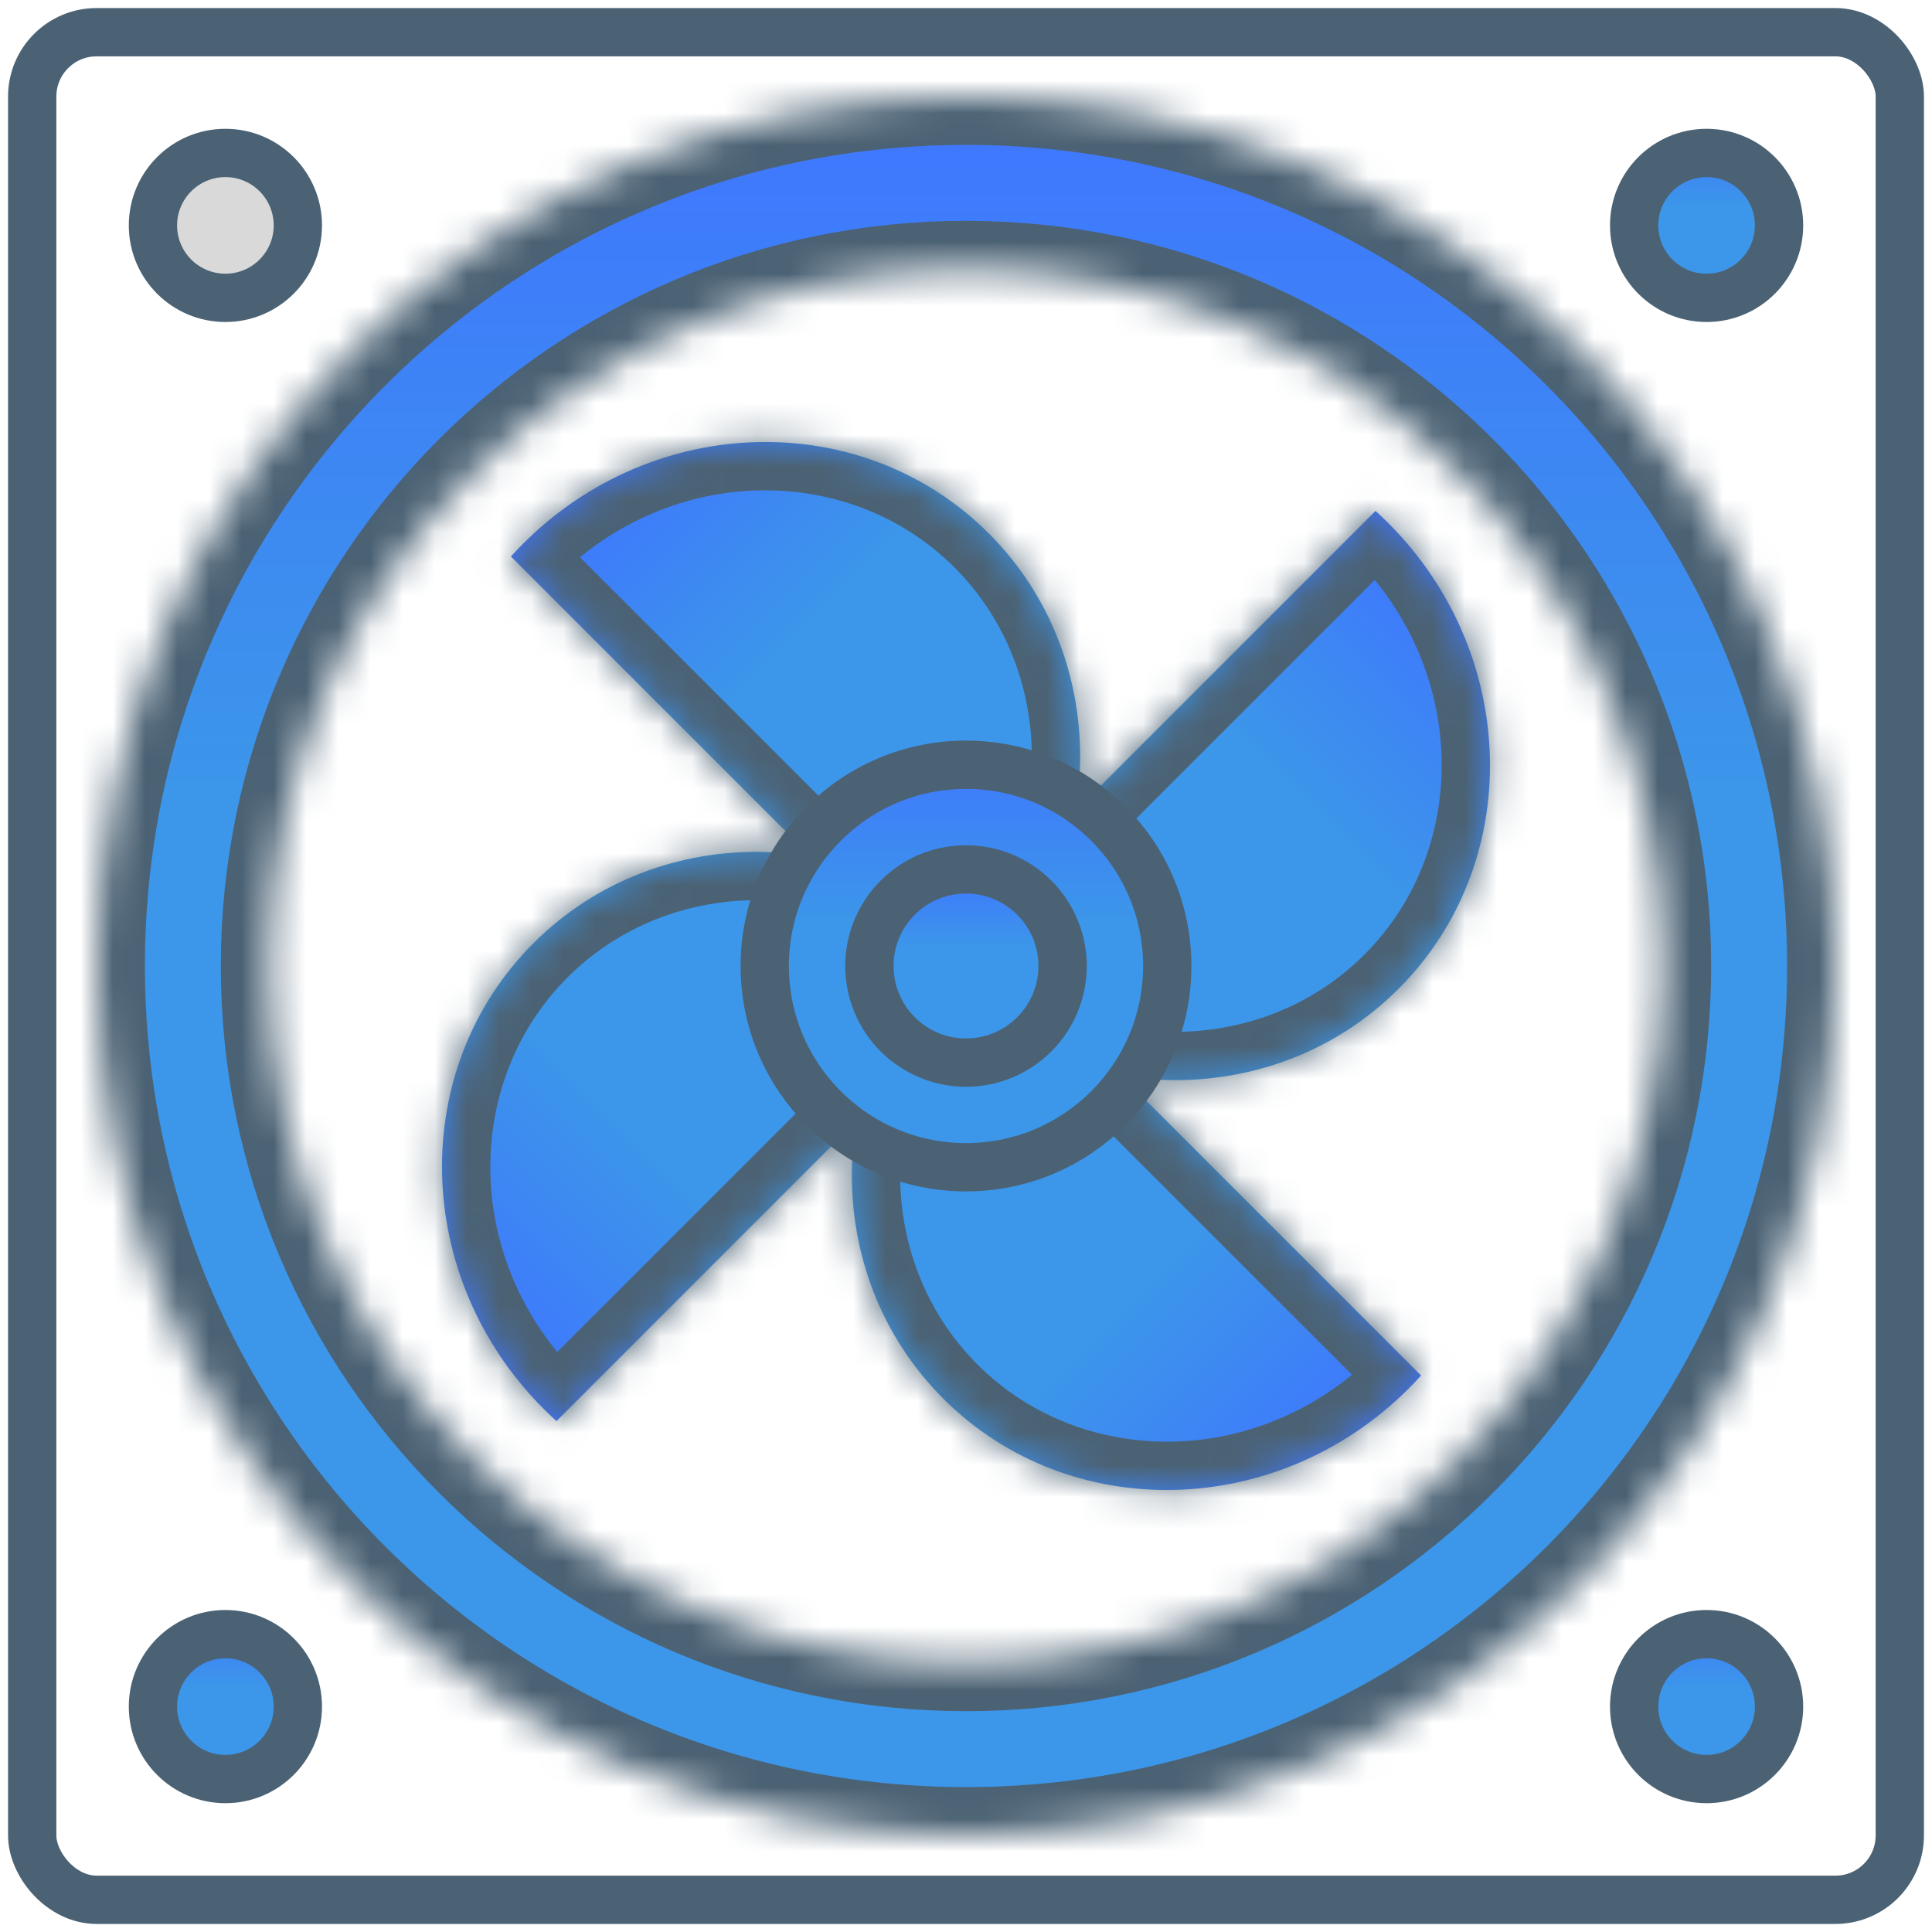 <svg width="60" height="60" viewBox="0 0 60 60" fill="none" xmlns="http://www.w3.org/2000/svg">
<rect x="1" y="1" width="58" height="58" rx="2" stroke="#4B6274" stroke-width="1.5"/>
<circle cx="7" cy="7" r="2.25" fill="#D9D9D9" stroke="#4B6274" stroke-width="1.5"/>
<circle cx="53" cy="7" r="2.25" fill="url(#paint0_linear_2743_1061)" stroke="#4B6274" stroke-width="1.5"/>
<circle cx="53" cy="53" r="2.25" fill="url(#paint1_linear_2743_1061)" stroke="#4B6274" stroke-width="1.5"/>
<circle cx="7" cy="53" r="2.25" fill="url(#paint2_linear_2743_1061)" stroke="#4B6274" stroke-width="1.5"/>
<mask id="path-6-inside-1_2743_1061" fill="white">
<path d="M57 30C57 44.912 44.912 57 30 57C15.088 57 3 44.912 3 30C3 15.088 15.088 3 30 3C44.912 3 57 15.088 57 30ZM8.358 30C8.358 41.952 18.048 51.642 30 51.642C41.952 51.642 51.642 41.952 51.642 30C51.642 18.048 41.952 8.358 30 8.358C18.048 8.358 8.358 18.048 8.358 30Z"/>
</mask>
<path d="M57 30C57 44.912 44.912 57 30 57C15.088 57 3 44.912 3 30C3 15.088 15.088 3 30 3C44.912 3 57 15.088 57 30ZM8.358 30C8.358 41.952 18.048 51.642 30 51.642C41.952 51.642 51.642 41.952 51.642 30C51.642 18.048 41.952 8.358 30 8.358C18.048 8.358 8.358 18.048 8.358 30Z" fill="url(#paint3_linear_2743_1061)" stroke="#4B6274" stroke-width="3" mask="url(#path-6-inside-1_2743_1061)"/>
<mask id="path-7-inside-2_2743_1061" fill="white">
<path fill-rule="evenodd" clip-rule="evenodd" d="M29.99 31.405C30.125 31.282 30.258 31.156 30.389 31.025C34.47 26.944 34.612 20.47 30.707 16.565C26.802 12.66 20.328 12.802 16.247 16.883C16.116 17.014 15.99 17.146 15.867 17.282L29.99 31.405Z"/>
</mask>
<path fill-rule="evenodd" clip-rule="evenodd" d="M29.99 31.405C30.125 31.282 30.258 31.156 30.389 31.025C34.47 26.944 34.612 20.47 30.707 16.565C26.802 12.66 20.328 12.802 16.247 16.883C16.116 17.014 15.99 17.146 15.867 17.282L29.99 31.405Z" fill="url(#paint4_linear_2743_1061)"/>
<path d="M29.99 31.405L28.93 32.465L29.939 33.475L30.997 32.517L29.99 31.405ZM15.867 17.282L14.755 16.275L13.797 17.333L14.807 18.342L15.867 17.282ZM29.328 29.965C29.215 30.078 29.1 30.187 28.983 30.293L30.997 32.517C31.151 32.377 31.302 32.234 31.45 32.086L29.328 29.965ZM29.646 17.626C32.922 20.902 32.868 26.425 29.328 29.965L31.45 32.086C36.072 27.464 36.302 20.039 31.768 15.504L29.646 17.626ZM17.307 17.944C20.847 14.404 26.37 14.35 29.646 17.626L31.768 15.504C27.233 10.97 19.808 11.2 15.186 15.822L17.307 17.944ZM16.979 18.288C17.085 18.172 17.194 18.057 17.307 17.944L15.186 15.822C15.038 15.97 14.895 16.121 14.755 16.275L16.979 18.288ZM14.807 18.342L28.93 32.465L31.051 30.344L16.928 16.221L14.807 18.342Z" fill="#4B6274" mask="url(#path-7-inside-2_2743_1061)"/>
<mask id="path-9-inside-3_2743_1061" fill="white">
<path fill-rule="evenodd" clip-rule="evenodd" d="M28.595 29.99C28.718 30.125 28.844 30.258 28.975 30.389C33.056 34.47 39.53 34.612 43.435 30.707C47.34 26.802 47.198 20.328 43.117 16.247C42.986 16.116 42.853 15.99 42.718 15.867L28.595 29.99Z"/>
</mask>
<path fill-rule="evenodd" clip-rule="evenodd" d="M28.595 29.99C28.718 30.125 28.844 30.258 28.975 30.389C33.056 34.47 39.53 34.612 43.435 30.707C47.34 26.802 47.198 20.328 43.117 16.247C42.986 16.116 42.853 15.99 42.718 15.867L28.595 29.99Z" fill="url(#paint5_linear_2743_1061)"/>
<path d="M28.595 29.99L27.535 28.93L26.525 29.939L27.483 30.997L28.595 29.99ZM42.718 15.867L43.725 14.756L42.667 13.797L41.658 14.807L42.718 15.867ZM30.035 29.328C29.922 29.215 29.813 29.1 29.707 28.984L27.483 30.997C27.622 31.151 27.766 31.302 27.914 31.45L30.035 29.328ZM42.374 29.646C39.098 32.922 33.575 32.868 30.035 29.328L27.914 31.45C32.536 36.072 39.961 36.302 44.496 31.768L42.374 29.646ZM42.056 17.307C45.596 20.847 45.65 26.37 42.374 29.646L44.496 31.768C49.03 27.233 48.8 19.808 44.178 15.186L42.056 17.307ZM41.712 16.979C41.828 17.085 41.943 17.195 42.056 17.307L44.178 15.186C44.029 15.038 43.879 14.895 43.725 14.756L41.712 16.979ZM41.658 14.807L27.535 28.93L29.656 31.051L43.779 16.928L41.658 14.807Z" fill="#4B6274" mask="url(#path-9-inside-3_2743_1061)"/>
<mask id="path-11-inside-4_2743_1061" fill="white">
<path fill-rule="evenodd" clip-rule="evenodd" d="M30.01 28.595C29.874 28.718 29.741 28.844 29.611 28.975C25.53 33.056 25.388 39.53 29.293 43.435C33.198 47.34 39.672 47.198 43.753 43.117C43.884 42.986 44.01 42.853 44.133 42.718L30.01 28.595Z"/>
</mask>
<path fill-rule="evenodd" clip-rule="evenodd" d="M30.01 28.595C29.874 28.718 29.741 28.844 29.611 28.975C25.53 33.056 25.388 39.53 29.293 43.435C33.198 47.34 39.672 47.198 43.753 43.117C43.884 42.986 44.01 42.853 44.133 42.718L30.01 28.595Z" fill="url(#paint6_linear_2743_1061)"/>
<path d="M30.01 28.595L31.07 27.535L30.061 26.525L29.003 27.483L30.01 28.595ZM44.133 42.718L45.244 43.725L46.203 42.667L45.193 41.658L44.133 42.718ZM30.672 30.035C30.785 29.922 30.9 29.813 31.016 29.707L29.003 27.483C28.849 27.622 28.698 27.766 28.55 27.914L30.672 30.035ZM30.354 42.374C27.078 39.098 27.132 33.575 30.672 30.035L28.55 27.914C23.928 32.536 23.698 39.961 28.232 44.496L30.354 42.374ZM42.693 42.056C39.153 45.596 33.629 45.65 30.354 42.374L28.232 44.496C32.767 49.03 40.192 48.8 44.814 44.178L42.693 42.056ZM43.02 41.712C42.915 41.828 42.805 41.943 42.693 42.056L44.814 44.178C44.962 44.029 45.105 43.879 45.244 43.725L43.02 41.712ZM45.193 41.658L31.07 27.535L28.949 29.656L43.072 43.779L45.193 41.658Z" fill="#4B6274" mask="url(#path-11-inside-4_2743_1061)"/>
<mask id="path-13-inside-5_2743_1061" fill="white">
<path fill-rule="evenodd" clip-rule="evenodd" d="M31.404 30.01C31.282 29.875 31.156 29.742 31.025 29.611C26.944 25.53 20.47 25.388 16.565 29.293C12.66 33.198 12.802 39.672 16.883 43.753C17.014 43.884 17.146 44.01 17.282 44.133L31.404 30.01Z"/>
</mask>
<path fill-rule="evenodd" clip-rule="evenodd" d="M31.404 30.01C31.282 29.875 31.156 29.742 31.025 29.611C26.944 25.53 20.47 25.388 16.565 29.293C12.66 33.198 12.802 39.672 16.883 43.753C17.014 43.884 17.146 44.01 17.282 44.133L31.404 30.01Z" fill="url(#paint7_linear_2743_1061)"/>
<path d="M31.404 30.01L32.465 31.07L33.474 30.061L32.516 29.003L31.404 30.01ZM17.282 44.133L16.275 45.244L17.333 46.203L18.342 45.193L17.282 44.133ZM29.965 30.672C30.078 30.785 30.187 30.9 30.293 31.016L32.516 29.003C32.377 28.849 32.234 28.698 32.086 28.55L29.965 30.672ZM17.625 30.354C20.901 27.078 26.425 27.132 29.965 30.672L32.086 28.55C27.464 23.928 20.039 23.698 15.504 28.232L17.625 30.354ZM17.944 42.693C14.404 39.153 14.35 33.63 17.625 30.354L15.504 28.232C10.97 32.767 11.2 40.192 15.822 44.814L17.944 42.693ZM18.288 43.021C18.172 42.915 18.057 42.806 17.944 42.693L15.822 44.814C15.97 44.962 16.121 45.105 16.275 45.244L18.288 43.021ZM18.342 45.193L32.465 31.07L30.344 28.949L16.221 43.072L18.342 45.193Z" fill="#4B6274" mask="url(#path-13-inside-5_2743_1061)"/>
<circle cx="30" cy="30" r="6.25" fill="url(#paint8_linear_2743_1061)" stroke="#4B6274" stroke-width="1.5"/>
<circle cx="30" cy="30" r="3" fill="url(#paint9_linear_2743_1061)" stroke="#4B6274" stroke-width="1.5"/>
<defs>
<linearGradient id="paint0_linear_2743_1061" x1="53" y1="4" x2="53" y2="10" gradientUnits="userSpaceOnUse">
<stop stop-color="#3F76FF"/>
<stop offset="0.4" stop-color="#3C96E9"/>
</linearGradient>
<linearGradient id="paint1_linear_2743_1061" x1="53" y1="50" x2="53" y2="56" gradientUnits="userSpaceOnUse">
<stop stop-color="#3F76FF"/>
<stop offset="0.4" stop-color="#3C96E9"/>
</linearGradient>
<linearGradient id="paint2_linear_2743_1061" x1="7" y1="50" x2="7" y2="56" gradientUnits="userSpaceOnUse">
<stop stop-color="#3F76FF"/>
<stop offset="0.4" stop-color="#3C96E9"/>
</linearGradient>
<linearGradient id="paint3_linear_2743_1061" x1="30" y1="3" x2="30" y2="57" gradientUnits="userSpaceOnUse">
<stop stop-color="#3F76FF"/>
<stop offset="0.4" stop-color="#3C96E9"/>
</linearGradient>
<linearGradient id="paint4_linear_2743_1061" x1="19.747" y1="13.383" x2="33.889" y2="27.525" gradientUnits="userSpaceOnUse">
<stop stop-color="#3F76FF"/>
<stop offset="0.4" stop-color="#3C96E9"/>
</linearGradient>
<linearGradient id="paint5_linear_2743_1061" x1="46.617" y1="19.747" x2="32.475" y2="33.889" gradientUnits="userSpaceOnUse">
<stop stop-color="#3F76FF"/>
<stop offset="0.4" stop-color="#3C96E9"/>
</linearGradient>
<linearGradient id="paint6_linear_2743_1061" x1="40.253" y1="46.617" x2="26.111" y2="32.475" gradientUnits="userSpaceOnUse">
<stop stop-color="#3F76FF"/>
<stop offset="0.4" stop-color="#3C96E9"/>
</linearGradient>
<linearGradient id="paint7_linear_2743_1061" x1="13.383" y1="40.253" x2="27.525" y2="26.111" gradientUnits="userSpaceOnUse">
<stop stop-color="#3F76FF"/>
<stop offset="0.4" stop-color="#3C96E9"/>
</linearGradient>
<linearGradient id="paint8_linear_2743_1061" x1="30" y1="23" x2="30" y2="37" gradientUnits="userSpaceOnUse">
<stop stop-color="#3F76FF"/>
<stop offset="0.4" stop-color="#3C96E9"/>
</linearGradient>
<linearGradient id="paint9_linear_2743_1061" x1="30" y1="27" x2="30" y2="33" gradientUnits="userSpaceOnUse">
<stop stop-color="#3F76FF"/>
<stop offset="0.4" stop-color="#3C96E9"/>
</linearGradient>
</defs>
</svg>
